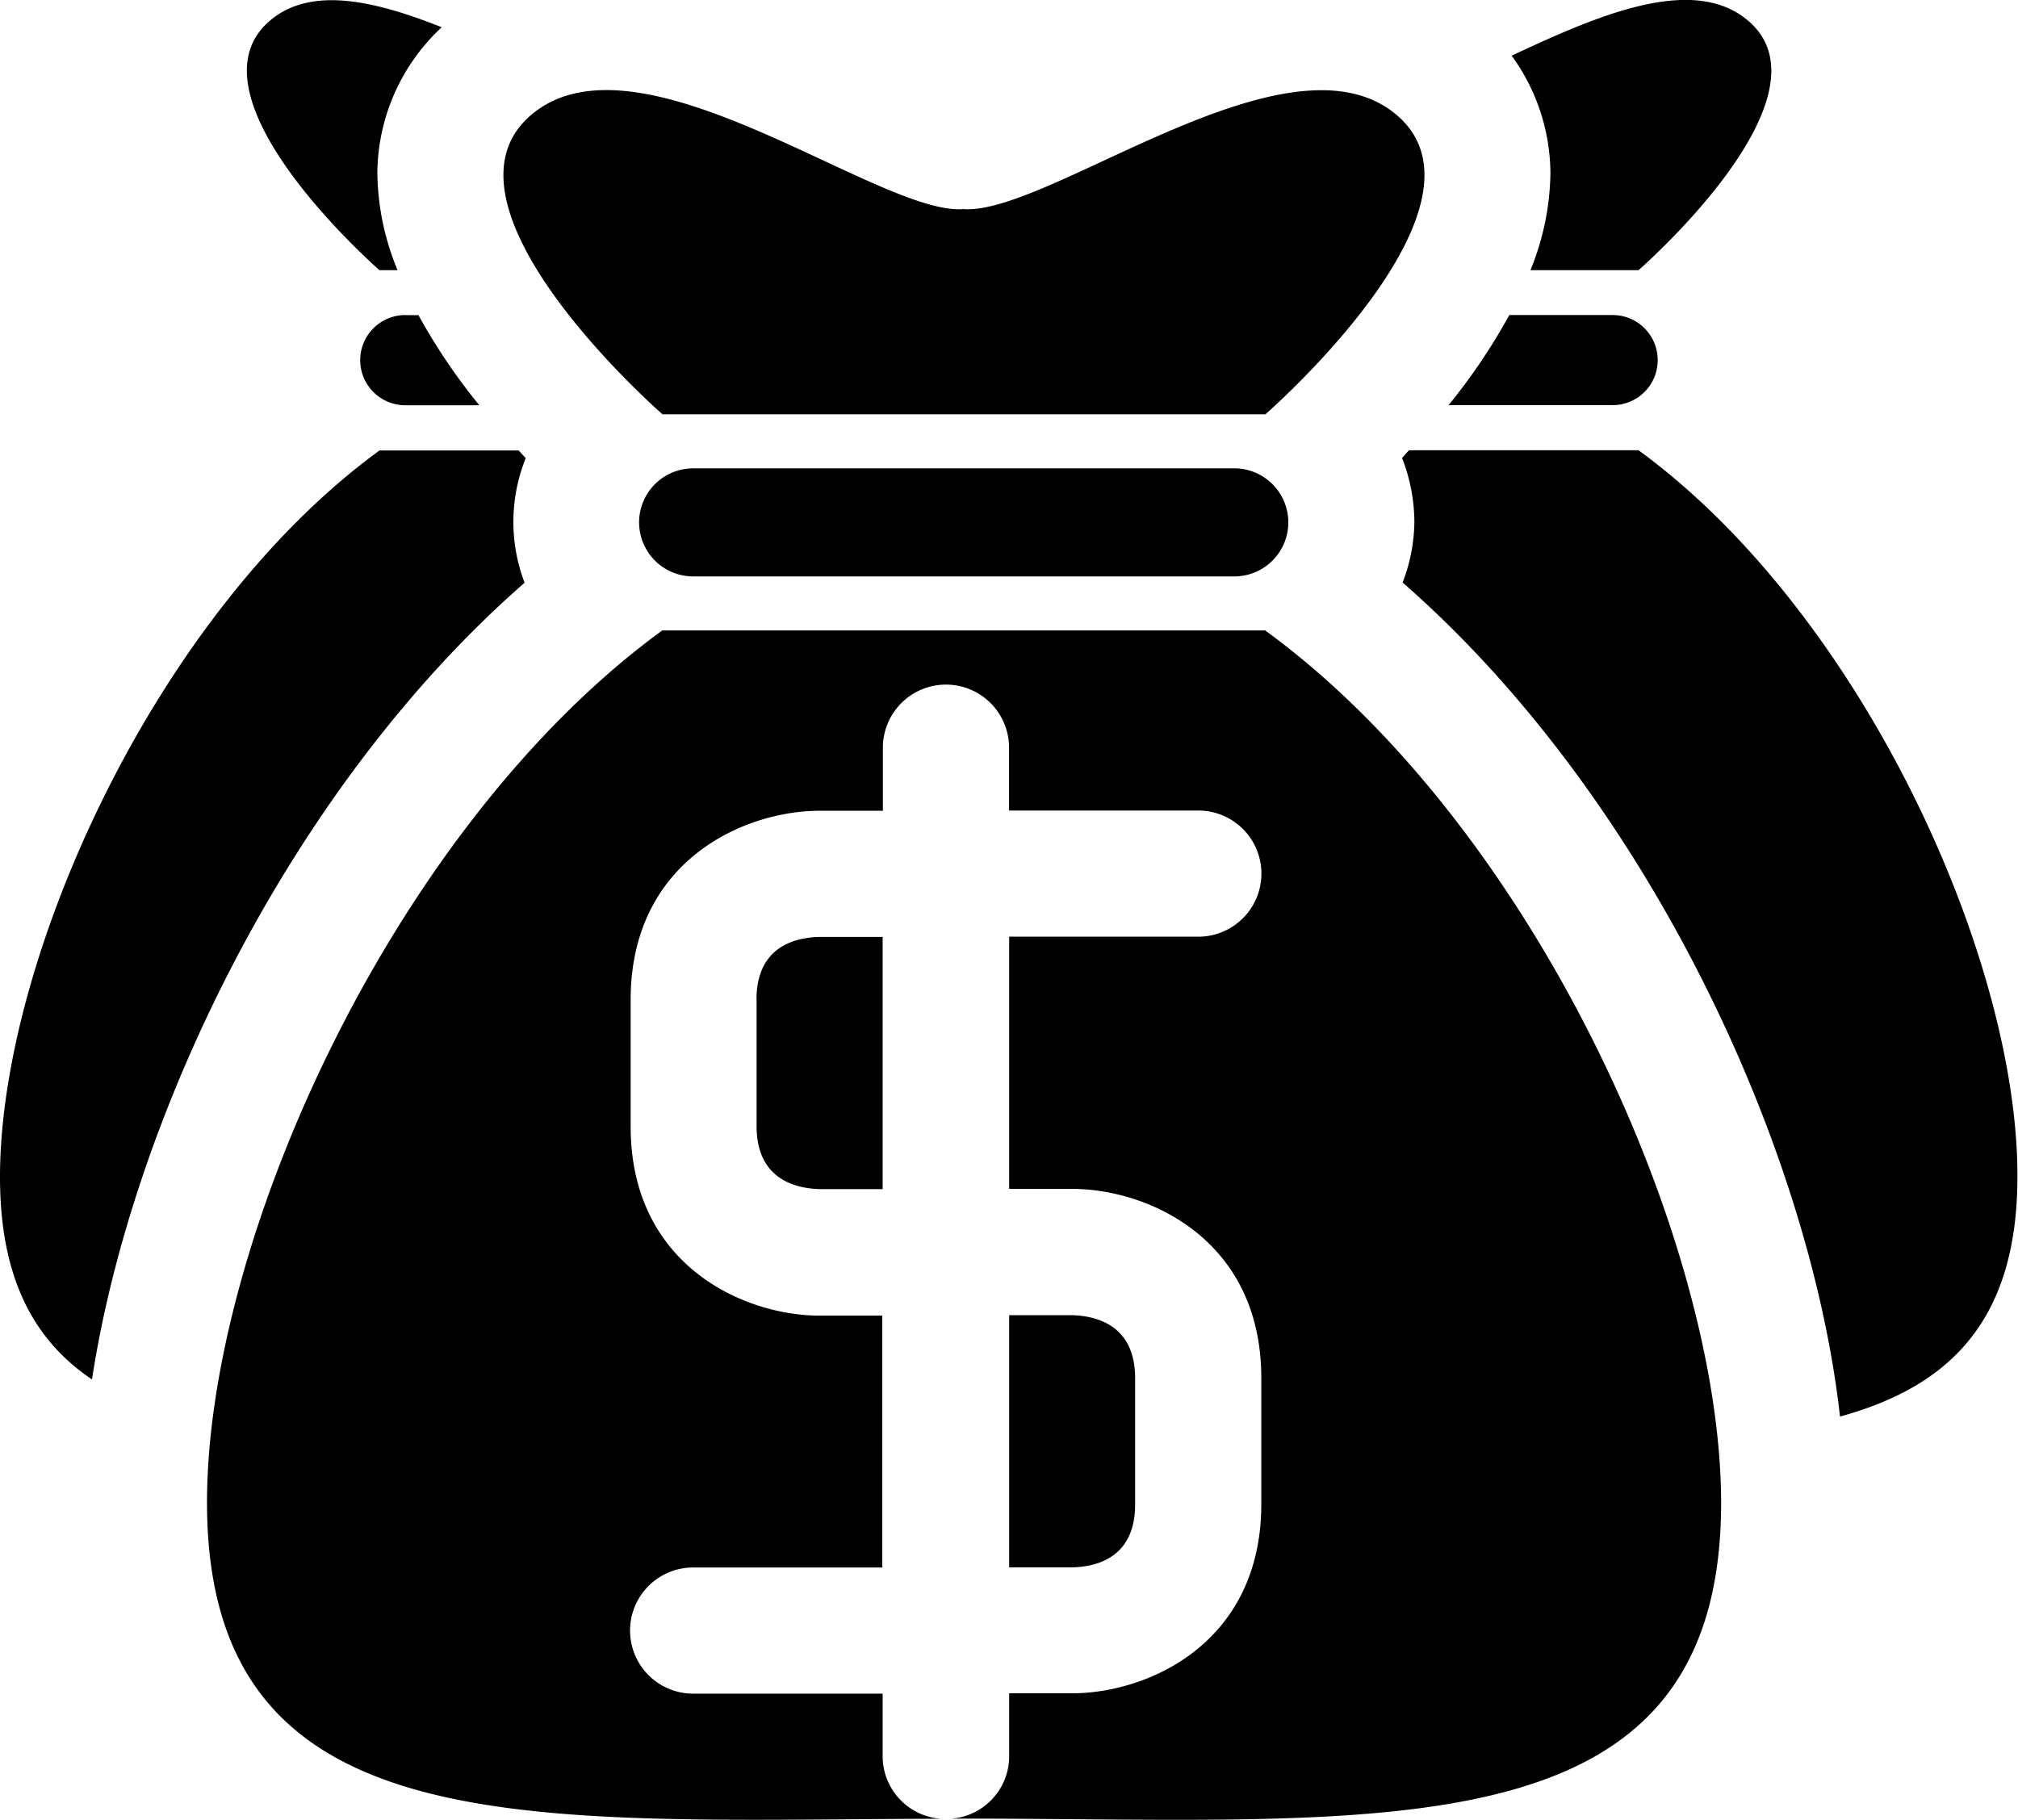<svg class="binnicon bolsasdinero" xmlns="http://www.w3.org/2000/svg" viewBox="0 0 171.77 154.92">
  <path d="M105.06 39.87a4.6 4.6 0 0 1 0 9.2H59a4.6 4.6 0 0 1 0-9.2zm-48.68-4.6h51.33s20.35-17.75 11.15-25.5S89.23 18.36 82 17.8C74.87 18.38 54.44 2 45.24 9.76s11.14 25.5 11.14 25.5zm40.24 92.8v-10.74c0-4.32-3-5.3-5.37-5.37H85.9v21.47h5.36c2.4-.06 5.36-1.04 5.36-5.36zm11.1-74.4H56.37c-22.8 16.63-38.75 51.88-38.75 74.24 0 29.56 27.8 27 62.46 26.92a5.34 5.34 0 0 1-4.95-5.28v-5.37H59a5.37 5.37 0 0 1 0-10.74h16.1V112h-5.32c-6.48 0-16.1-4.3-16.1-16.1V85.12c0-11.82 9.63-16.1 16.1-16.1h5.37v-5.37a5.37 5.37 0 1 1 10.74 0V69H102a5.37 5.37 0 1 1 0 10.74H85.9v21.47h5.36c6.48 0 16.1 4.3 16.1 16.1v10.74c0 11.82-9.63 16.1-16.1 16.1H85.9v5.37a5.33 5.33 0 0 1-4.9 5.3h1.1c35.57 0 64.4 3.22 64.4-26.9-.04-22.35-16-57.6-38.78-74.23zM64.4 85.12v10.74c0 4.32 3 5.3 5.37 5.37h5.36V79.76h-5.38c-2.4.06-5.36 1.04-5.36 5.36zM34.5 26.82a3.84 3.84 0 0 0 0 7.68h6.3a50.56 50.56 0 0 1-5.18-7.67H34.5zM130.27 23h9.2s17-14.8 9.3-21.26c-4.74-4-13-.32-20.1 3a17.14 17.14 0 0 1 3.3 10 22.5 22.5 0 0 1-1.7 8.26zm10.83 7.66a3.83 3.83 0 0 0-3.83-3.84h-8.8a50.88 50.88 0 0 1-5.17 7.67h14a3.83 3.83 0 0 0 3.8-3.83zm-1.6 7.67h-19.56c-.2.2-.4.45-.6.65a15.17 15.17 0 0 1 1.05 5.48 14.8 14.8 0 0 1-1 5.13c21.05 18.4 34.7 48.43 37.23 71 9.33-2.56 15.1-8.17 15.1-20.43.05-18.6-13.25-47.98-32.25-61.83zM32.3 23h1.54a22.18 22.18 0 0 1-1.72-8.26A17.1 17.1 0 0 1 37.6 2.32C32.06.12 26.53-1.25 23 1.74 15.34 8.2 32.3 23 32.3 23zm12.35 26.6a14.54 14.54 0 0 1 .1-10.6l-.6-.65H32.3C13.3 52.2 0 81.55 0 100.2c0 8.63 2.9 13.92 7.83 17.23 3.4-22.16 16.76-50.28 36.82-67.82z"/>
</svg>
